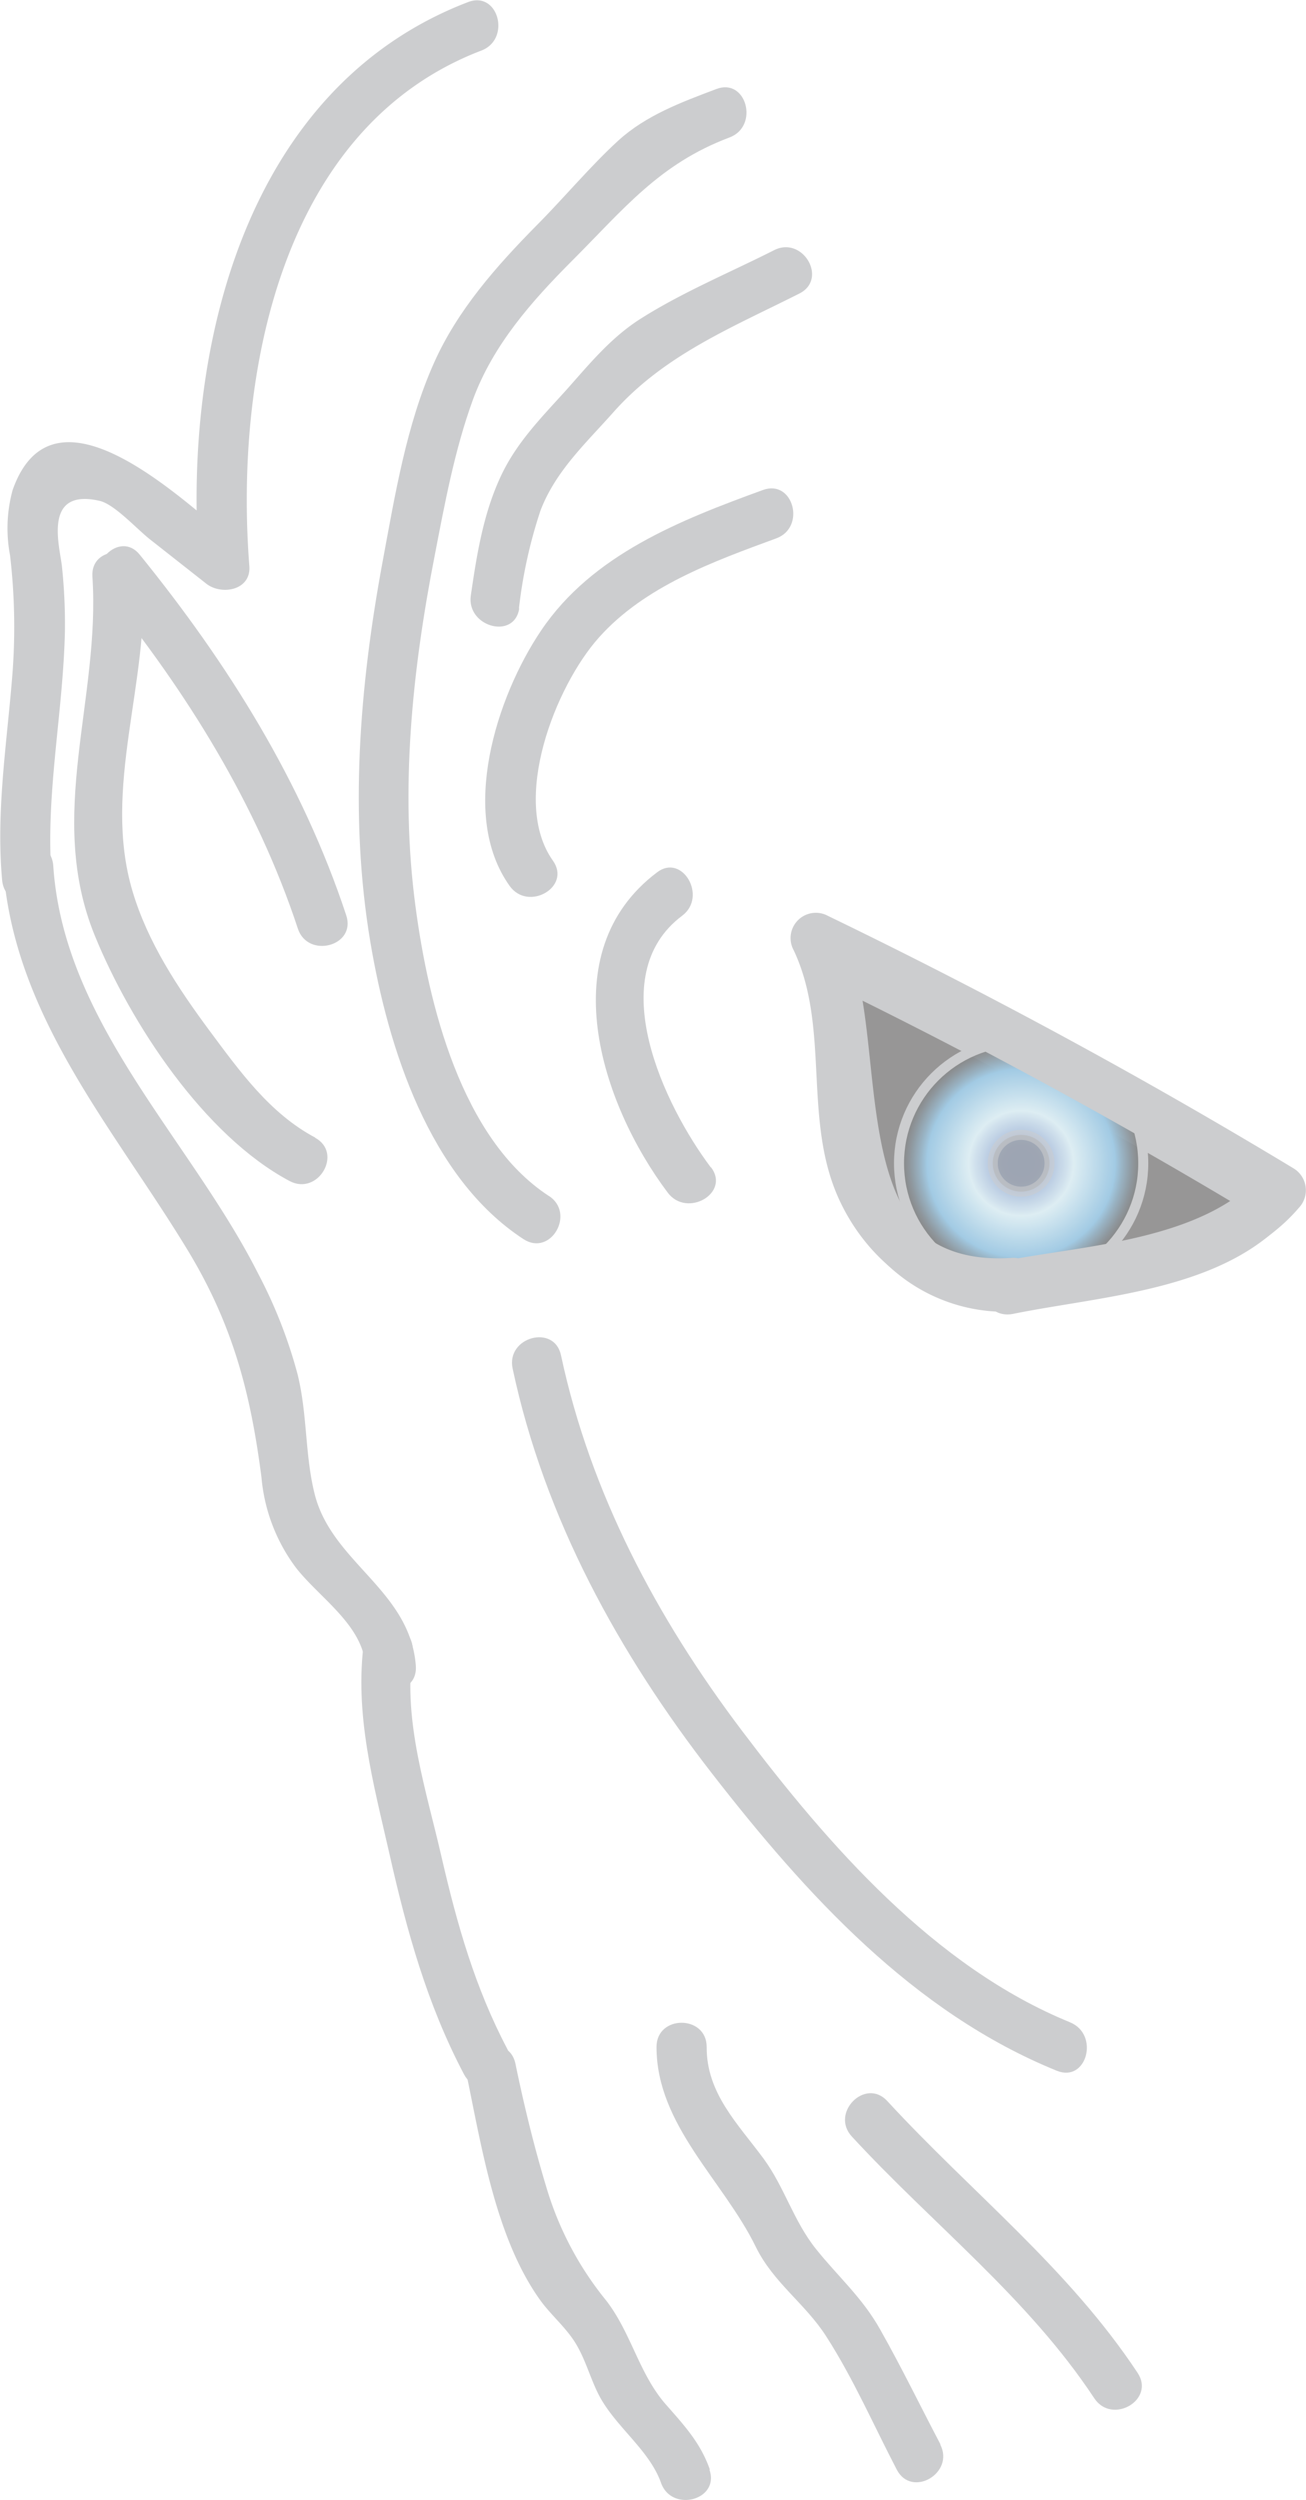<svg xmlns="http://www.w3.org/2000/svg" xmlns:xlink="http://www.w3.org/1999/xlink" viewBox="0 0 130.16 249.14"><defs><style>.a{opacity:0.47;}.b{fill:#939598;}.c,.e{fill:#231f20;}.d,.e{stroke:#939598;stroke-miterlimit:10;}.d{fill:url(#a);}.e{opacity:0.56;}</style><radialGradient id="a" cx="101.77" cy="115.92" r="12.17" gradientUnits="userSpaceOnUse"><stop offset="0.06" stop-color="#3d68ac"/><stop offset="0.15" stop-color="#436cae"/><stop offset="0.2" stop-color="#4e77b3"/><stop offset="0.27" stop-color="#6d93c2"/><stop offset="0.38" stop-color="#9ec1d9"/><stop offset="0.43" stop-color="#b7d9e5"/><stop offset="0.77" stop-color="#398fc5"/><stop offset="0.82" stop-color="#29678e" stop-opacity="0.97"/><stop offset="0.92" stop-color="#0c1d29" stop-opacity="0.92"/><stop offset="0.97" stop-opacity="0.9"/></radialGradient></defs><title>GOt</title><g class="a"><path class="b" d="M91.45,264.78c-.59-7.49-8.31-10.22-10.06-17-1-3.9-.73-8-1.72-12a47.94,47.94,0,0,0-3.91-10C69,212.37,56.37,200.81,55.32,185.11c-.21-3.19-5.21-3.22-5,0,1,14.93,11,26.09,18.43,38.35,4.46,7.38,6.23,14.14,7.32,22.59a17.56,17.56,0,0,0,3.44,9c2.34,3,6.62,5.66,6.94,9.77.24,3.18,5.25,3.21,5,0Z" transform="translate(-50.01 -98.82)"/><path class="b" d="M55.17,186.46c-.68-8.33,1.13-16.44,1.31-24.74a54.66,54.66,0,0,0-.29-6.39c-.2-2-2-7.91,3.75-6.6,1.49.34,3.72,2.83,5.07,3.88L70.59,157c1.52,1.17,4.46.64,4.27-1.77-1.48-19,3.12-43.72,23.12-51.37,3-1.14,1.69-6-1.33-4.83-22.25,8.53-28.47,34.62-26.79,56.2l4.27-1.77c-4.93-3.83-18.63-17.81-22.86-5.81a14.41,14.41,0,0,0-.26,6.5,61.3,61.3,0,0,1,.21,12.19c-.55,6.75-1.61,13.37-1,20.16.26,3.18,5.26,3.21,5,0Z" transform="translate(-50.01 -98.82)"/><path class="b" d="M104.71,218c-8.75-5.72-12-19.14-13.29-28.85-1.56-11.66-.33-23.51,1.92-35,1-5.18,2-10.57,3.81-15.52,2-5.43,5.83-9.77,9.86-13.81,5.16-5.16,8.7-9.67,15.7-12.3,3-1.12,1.69-6-1.33-4.82-3.45,1.3-7,2.62-9.75,5.13s-5.41,5.71-8.15,8.46c-4,4.06-7.87,8.42-10.22,13.7-2.74,6.13-3.88,13.15-5.1,19.7-2.33,12.54-3.36,25.36-1.24,38,1.77,10.53,5.86,23.47,15.26,29.61,2.71,1.77,5.22-2.56,2.53-4.31Z" transform="translate(-50.01 -98.82)"/><path class="b" d="M120.85,215.15C116.23,209,110,196.06,118,190.07c2.54-1.91,0-6.26-2.52-4.31-10.48,7.91-5.62,23,1.08,31.91,1.91,2.54,6.25.05,4.32-2.52Z" transform="translate(-50.01 -98.82)"/><path class="b" d="M105.11,184.58c-4.24-6,.26-17.38,4.58-22.22,4.56-5.12,11.42-7.59,17.68-9.89,3-1.09,1.7-5.93-1.33-4.82-8.23,3-17,6.43-22.1,14-4.45,6.59-8.22,18.32-3.14,25.45,1.85,2.6,6.19.1,4.31-2.52Z" transform="translate(-50.01 -98.82)"/><path class="b" d="M101.73,159.45a47.8,47.8,0,0,1,2.15-9.76c1.51-3.95,4.55-6.73,7.29-9.82,5.08-5.71,11.79-8.41,18.51-11.8,2.87-1.45.34-5.77-2.52-4.32-4.41,2.23-9.14,4.19-13.3,6.83-2.89,1.83-5,4.38-7.23,6.9-2.51,2.8-5.07,5.31-6.69,8.76-1.76,3.74-2.41,7.83-3,11.88-.49,3.15,4.33,4.51,4.82,1.33Z" transform="translate(-50.01 -98.82)"/><path class="b" d="M156.67,300.35c-13.55-5.53-24.11-17.67-32.75-29.11-8.44-11.18-15.06-23.6-18-37.37-.67-3.14-5.49-1.81-4.82,1.33,3.18,14.94,10.59,28.41,19.91,40.4s20,23.75,34.32,29.57c3,1.22,4.28-3.62,1.33-4.82Z" transform="translate(-50.01 -98.82)"/><path class="b" d="M120.76,344.92c-.93-2.65-2.52-4.37-4.35-6.45-2.72-3.08-3.47-7.16-6-10.42a32.44,32.44,0,0,1-5.85-10.95c-1.27-4.16-2.3-8.37-3.18-12.63-.66-3.15-5.48-1.82-4.82,1.33,1.47,7.13,2.9,16,7.18,22.08,1,1.44,2.39,2.61,3.39,4.07,1.11,1.62,1.59,3.54,2.44,5.29,1.6,3.3,5.11,5.6,6.32,9,1.07,3,5.9,1.71,4.82-1.33Z" transform="translate(-50.01 -98.82)"/><path class="b" d="M100.57,303c-3.22-6.11-5-12.4-6.55-19.11-1.49-6.54-3.84-13.5-2.9-20.26.44-3.15-4.38-4.51-4.82-1.33-1,7.31.92,14.2,2.53,21.29,1.73,7.67,3.74,14.95,7.42,21.93,1.5,2.85,5.82.33,4.32-2.52Z" transform="translate(-50.01 -98.82)"/><path class="b" d="M163.39,335.28c-6.92-10.45-16.5-17.92-24.95-27.09-2.18-2.37-5.71,1.18-3.53,3.54,8.1,8.79,17.55,16.07,24.16,26.08,1.77,2.67,6.1.17,4.32-2.53Z" transform="translate(-50.01 -98.82)"/><path class="b" d="M143.75,342.42c-2-3.8-3.88-7.68-6-11.43-1.79-3.21-4.18-5.26-6.42-8.06s-3.14-6.17-5.22-9c-2.56-3.47-5.7-6.52-5.67-11.13,0-3.21-5-3.22-5,0,0,7.81,6.67,13.31,9.9,19.93,1.75,3.57,4.9,5.62,7,8.89,2.7,4.19,4.75,8.9,7.05,13.31,1.49,2.85,5.81.33,4.32-2.53Z" transform="translate(-50.01 -98.82)"/><path class="b" d="M81.44,212.19c-4.53-2.4-7.54-6.62-10.54-10.65-3.14-4.24-6.16-8.79-7.68-13.9-3.07-10.3,1.73-20.89,1-31.36-.21-3.19-5.21-3.22-5,0,.81,12.24-4.64,23.82.24,35.78,3.56,8.73,10.89,19.92,19.41,24.45,2.84,1.51,5.37-2.8,2.53-4.32Z" transform="translate(-50.01 -98.82)"/><path class="b" d="M60.41,157.64c8.2,10.12,15.19,21.3,19.29,33.73,1,3,5.83,1.74,4.82-1.33-4.39-13.29-11.8-25.11-20.58-35.94-2-2.5-5.54,1.06-3.53,3.54Z" transform="translate(-50.01 -98.82)"/><path class="c" d="M151,227a13.66,13.66,0,0,1-11.56-4.7,21.11,21.11,0,0,1-4.85-11.81c-.62-5.61.3-11.65-2.4-16.6q22.89,11,44.65,24.22c-3.31,4.31-9.12,5.68-14.45,6.76l-12.09,2.45" transform="translate(-50.01 -98.82)"/><path class="b" d="M151,224.52c-17.51,1.11-12-21.81-16.65-31.87l-3.42,3.42q22.89,11.06,44.65,24.21l-.51-3.92c-5.74,6.6-17.37,6.93-25.43,8.57-3.16.63-1.82,5.45,1.33,4.82,9.13-1.85,21.09-2.33,27.64-9.86a2.53,2.53,0,0,0-.51-3.92q-21.75-13.15-44.65-24.22a2.52,2.52,0,0,0-3.42,3.42c3.7,7.93.62,17.13,5,25.1a17,17,0,0,0,16,9.25c3.19-.2,3.21-5.21,0-5Z" transform="translate(-50.01 -98.82)"/><circle class="d" cx="101.77" cy="115.92" r="12.17"/><circle class="e" cx="101.77" cy="115.92" r="2.83"/><path class="b" d="M150.84,224.17c-18.39,1.17-12.44-22.71-17.4-33.18L130,194.41q23.8,11.49,46.42,25.17l-.5-3.92c-6,6.91-18.1,7.23-26.49,8.93-3.15.64-1.82,5.46,1.33,4.82,9.42-1.91,22-2.4,28.69-10.22a2.55,2.55,0,0,0-.5-3.93q-22.62-13.66-46.42-25.17a2.52,2.52,0,0,0-3.42,3.42c3.72,7.87.79,17.13,4.69,25.18,3.17,6.57,9.63,10.95,17,10.48,3.19-.21,3.22-5.21,0-5Z" transform="translate(-50.01 -98.82)"/></g></svg>